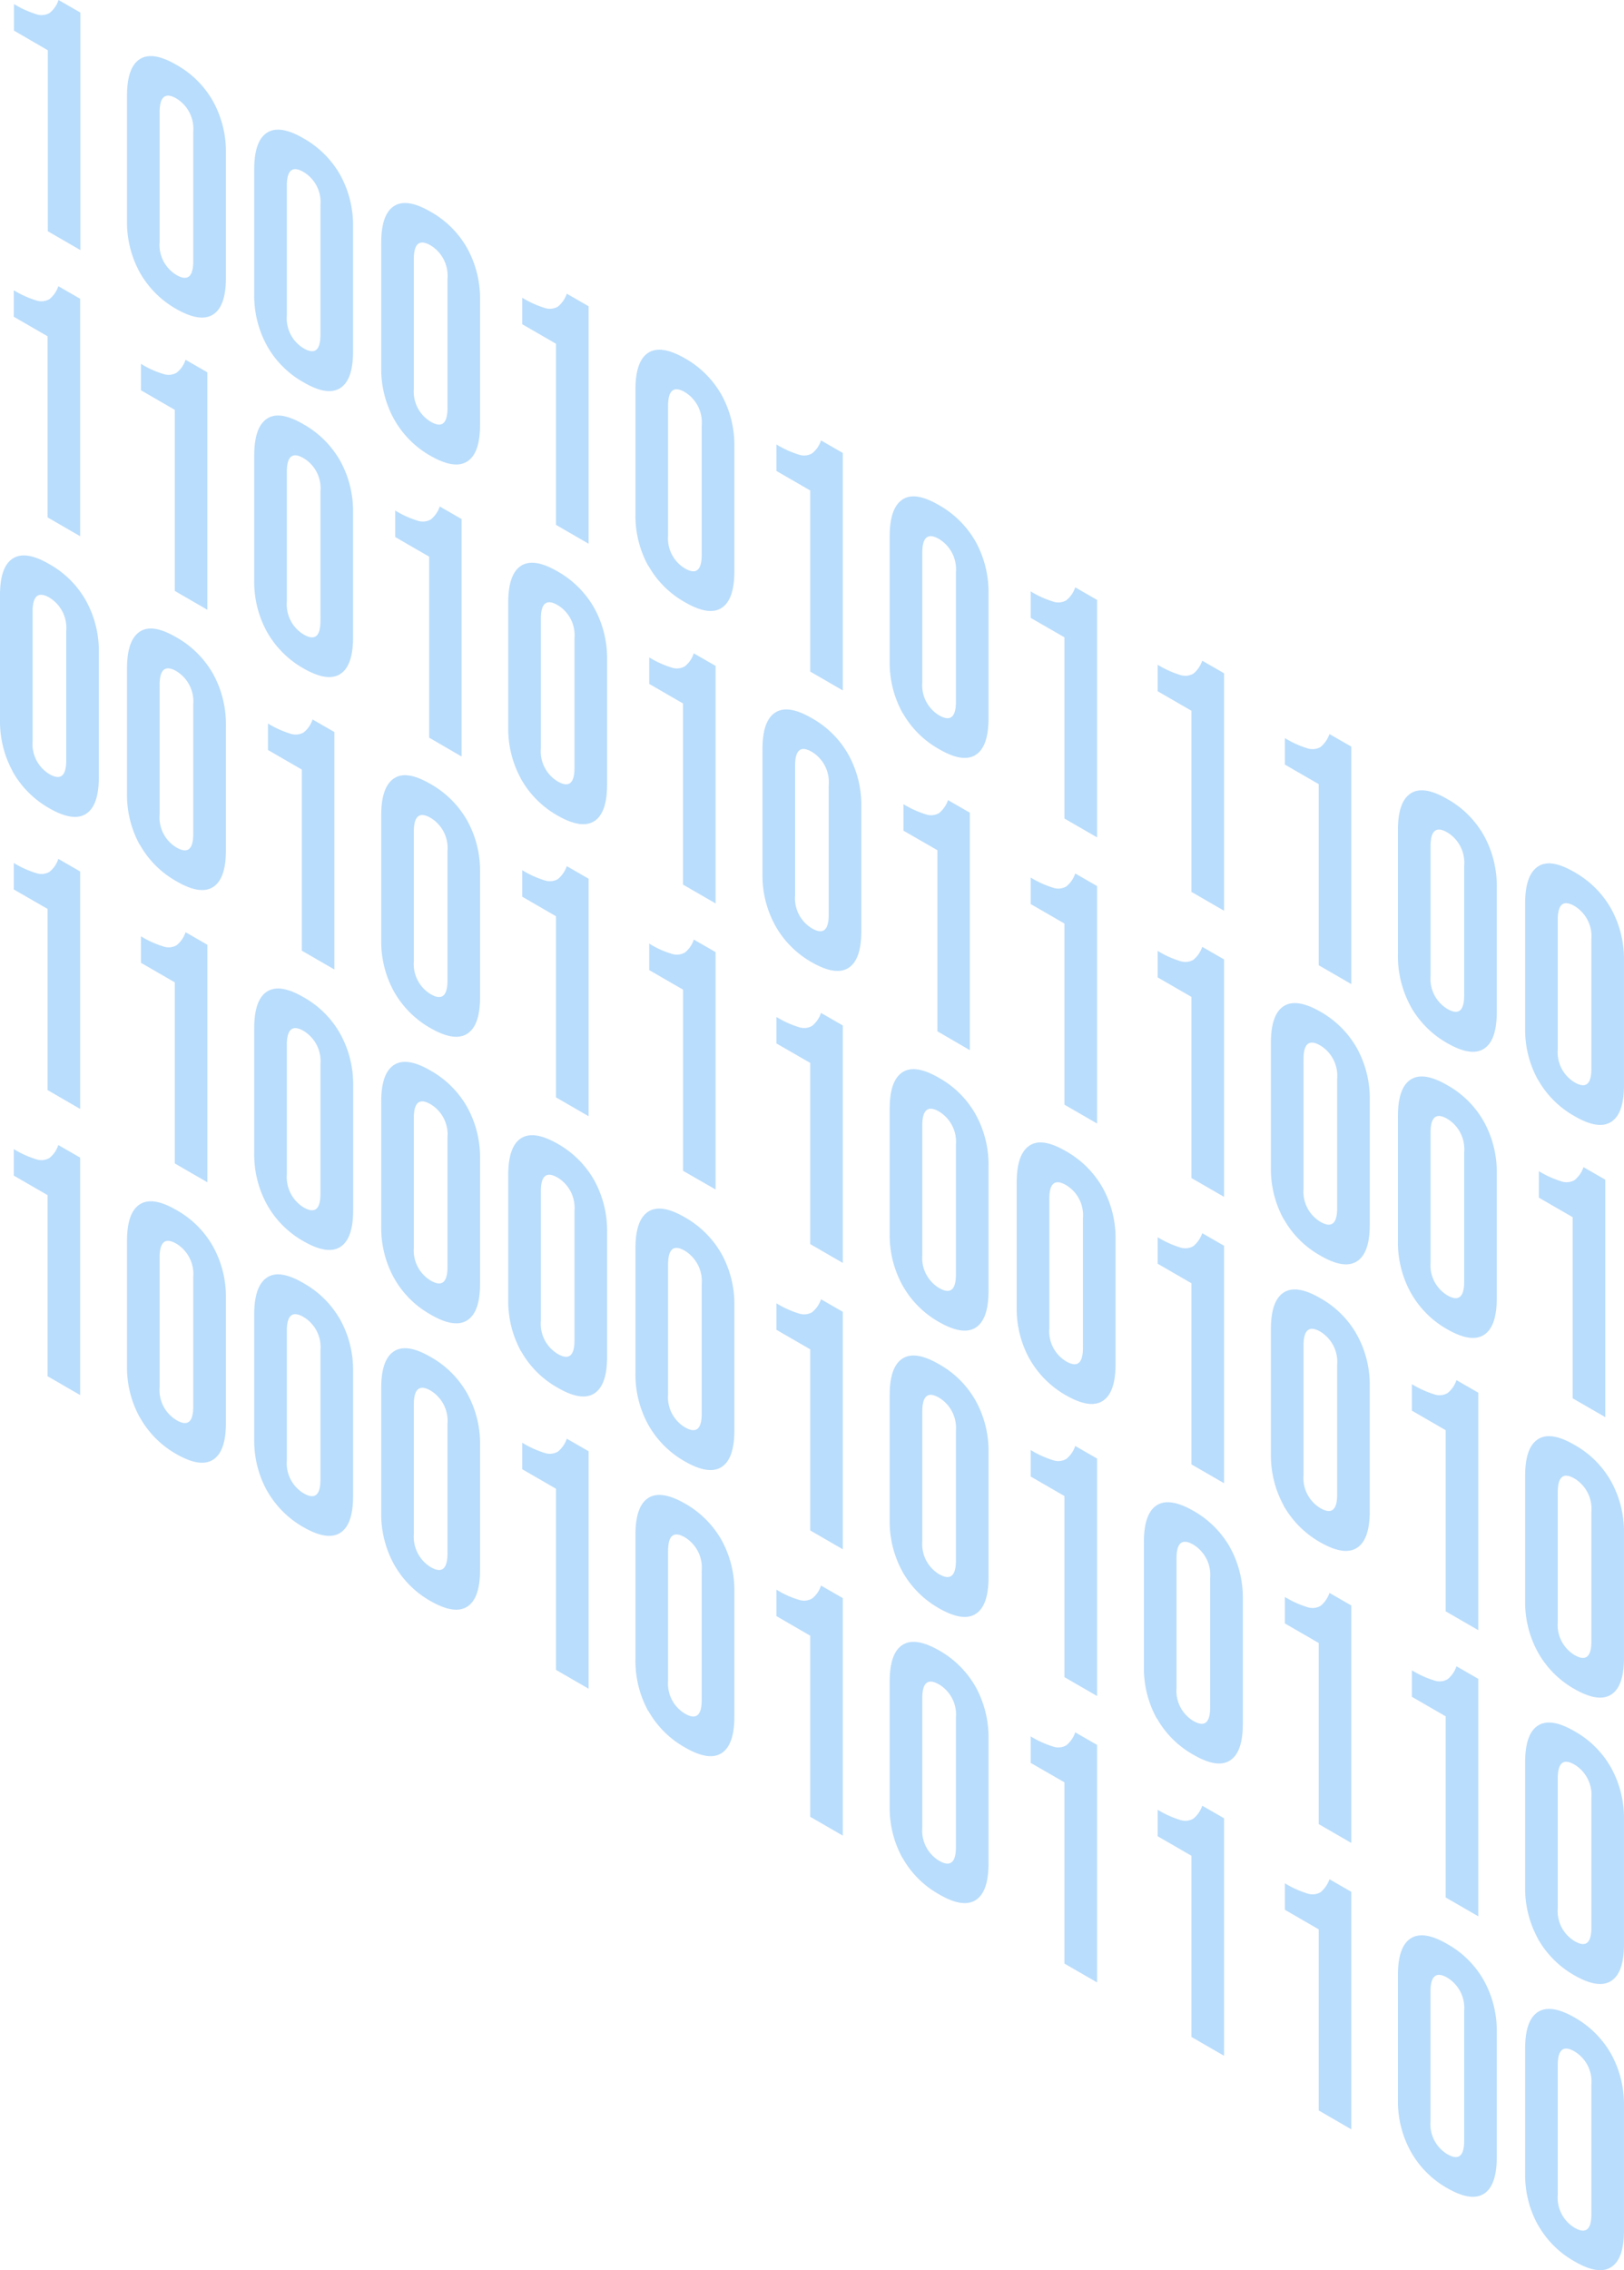 <svg id="Artboard_6" data-name="Artboard 6" xmlns="http://www.w3.org/2000/svg" width="104.239" height="145.654" viewBox="0 0 104.239 145.654">
  <path id="Trazado_114870" data-name="Trazado 114870" d="M2.861,3.225.69,1.963V.26A6.3,6.3,0,0,0,2.12.91,1.035,1.035,0,0,0,2.978.832,1.791,1.791,0,0,0,3.551,0l1.4.806V16.045L2.861,14.836V3.225Z" transform="translate(0.207)" fill="#b9ddfc"/>
  <path id="Trazado_114871" data-name="Trazado 114871" d="M7.089,16.644a6.689,6.689,0,0,1-.819-3.3V5.319c0-1.222.273-2,.819-2.353s1.326-.234,2.353.364A6.108,6.108,0,0,1,11.8,5.683a6.654,6.654,0,0,1,.819,3.3v8.009c0,1.222-.273,2-.819,2.353S10.47,19.582,9.443,19a6.2,6.2,0,0,1-2.353-2.353Zm3.433-.7V7.62A2.272,2.272,0,0,0,9.443,5.488c-.715-.416-1.079-.117-1.079.884v8.321a2.251,2.251,0,0,0,1.079,2.119C10.158,17.229,10.522,16.93,10.522,15.942Z" transform="translate(1.882 0.831)" fill="#b9ddfc"/>
  <path id="Trazado_114872" data-name="Trazado 114872" d="M13.369,20.261a6.654,6.654,0,0,1-.819-3.3V8.949c0-1.222.273-2,.819-2.353s1.326-.234,2.353.364a6.2,6.2,0,0,1,2.353,2.353,6.689,6.689,0,0,1,.819,3.3v8.009c0,1.222-.273,2-.819,2.353s-1.326.234-2.353-.364A6.108,6.108,0,0,1,13.369,20.261Zm3.433-.7V11.237a2.251,2.251,0,0,0-1.079-2.119c-.715-.416-1.079-.13-1.079.871v8.321a2.251,2.251,0,0,0,1.079,2.119C16.438,20.846,16.8,20.56,16.8,19.559Z" transform="translate(3.768 1.921)" fill="#b9ddfc"/>
  <path id="Trazado_114873" data-name="Trazado 114873" d="M19.639,23.881a6.654,6.654,0,0,1-.819-3.3V12.569c0-1.222.273-2,.819-2.353s1.326-.234,2.353.364a6.108,6.108,0,0,1,2.353,2.353,6.689,6.689,0,0,1,.819,3.3v8.009c0,1.222-.273,2-.819,2.353s-1.326.234-2.353-.351a6.14,6.14,0,0,1-2.353-2.366Zm3.433-.689V14.87a2.272,2.272,0,0,0-1.079-2.132c-.715-.416-1.079-.13-1.079.871v8.321a2.251,2.251,0,0,0,1.079,2.119c.715.416,1.079.13,1.079-.871Z" transform="translate(5.65 3.008)" fill="#b9ddfc"/>
  <path id="Trazado_114874" data-name="Trazado 114874" d="M27.964,17.715,25.78,16.453v-1.7a6.3,6.3,0,0,0,1.43.65,1.035,1.035,0,0,0,.858-.078,1.815,1.815,0,0,0,.572-.832l1.4.806V30.535l-2.093-1.209V17.7Z" transform="translate(7.74 4.35)" fill="#b9ddfc"/>
  <path id="Trazado_114875" data-name="Trazado 114875" d="M32.189,31.121a6.654,6.654,0,0,1-.819-3.3V19.809c0-1.222.273-2,.819-2.353s1.326-.234,2.353.351A6.2,6.2,0,0,1,36.9,20.16a6.689,6.689,0,0,1,.819,3.3v8.009c0,1.222-.273,2-.819,2.353s-1.326.234-2.353-.364a6.108,6.108,0,0,1-2.353-2.353Zm3.433-.689V22.11a2.272,2.272,0,0,0-1.079-2.132c-.715-.416-1.079-.117-1.079.871v8.321a2.251,2.251,0,0,0,1.079,2.119c.715.416,1.079.13,1.079-.871Z" transform="translate(9.418 5.181)" fill="#b9ddfc"/>
  <path id="Trazado_114876" data-name="Trazado 114876" d="M40.514,24.955,38.33,23.693v-1.7a6.3,6.3,0,0,0,1.43.65,1.035,1.035,0,0,0,.858-.078,1.723,1.723,0,0,0,.572-.832l1.4.806V37.775L40.5,36.566V24.942Z" transform="translate(11.508 6.524)" fill="#b9ddfc"/>
  <path id="Trazado_114877" data-name="Trazado 114877" d="M44.739,38.374a6.654,6.654,0,0,1-.819-3.3V27.062c0-1.222.273-2,.819-2.366s1.326-.234,2.353.364a6.2,6.2,0,0,1,2.353,2.353,6.689,6.689,0,0,1,.819,3.3v8.009c0,1.222-.273,2-.819,2.353s-1.326.234-2.353-.364a6.108,6.108,0,0,1-2.353-2.353Zm3.433-.7V29.363a2.272,2.272,0,0,0-1.079-2.132c-.715-.416-1.079-.13-1.079.871v8.321a2.251,2.251,0,0,0,1.079,2.119c.715.416,1.079.13,1.079-.871Z" transform="translate(13.186 7.355)" fill="#b9ddfc"/>
  <path id="Trazado_114878" data-name="Trazado 114878" d="M53.064,32.2,50.88,30.943v-1.7a6.3,6.3,0,0,0,1.43.65,1.035,1.035,0,0,0,.858-.078,1.815,1.815,0,0,0,.572-.832l1.4.806V45.025l-2.093-1.209V32.192Z" transform="translate(15.276 8.701)" fill="#b9ddfc"/>
  <path id="Trazado_114879" data-name="Trazado 114879" d="M59.334,35.825,57.15,34.563v-1.7a6.3,6.3,0,0,0,1.43.65,1.035,1.035,0,0,0,.858-.078,1.815,1.815,0,0,0,.572-.832l1.4.806V48.645l-2.093-1.209V35.812Z" transform="translate(17.158 9.788)" fill="#b9ddfc"/>
  <path id="Trazado_114880" data-name="Trazado 114880" d="M65.614,39.445,63.43,38.183v-1.7a6.3,6.3,0,0,0,1.43.65,1.035,1.035,0,0,0,.858-.078,1.891,1.891,0,0,0,.572-.832l1.4.806V52.265L65.6,51.056V39.432Z" transform="translate(19.044 10.874)" fill="#b9ddfc"/>
  <path id="Trazado_114881" data-name="Trazado 114881" d="M69.829,52.861a6.689,6.689,0,0,1-.819-3.3V41.549c0-1.222.273-2,.819-2.353s1.326-.234,2.353.364a6.108,6.108,0,0,1,2.353,2.353,6.654,6.654,0,0,1,.819,3.3v8.009c0,1.222-.273,2-.819,2.353s-1.326.234-2.353-.351a6.2,6.2,0,0,1-2.353-2.353Zm3.433-.7V43.837A2.272,2.272,0,0,0,72.183,41.7c-.715-.416-1.079-.13-1.079.884v8.321a2.251,2.251,0,0,0,1.079,2.119c.715.416,1.079.13,1.079-.871Z" transform="translate(20.719 11.709)" fill="#b9ddfc"/>
  <path id="Trazado_114882" data-name="Trazado 114882" d="M76.109,56.484a6.654,6.654,0,0,1-.819-3.3V45.172c0-1.222.273-2,.819-2.366s1.326-.234,2.353.364a6.2,6.2,0,0,1,2.353,2.353,6.689,6.689,0,0,1,.819,3.3v8.009c0,1.222-.273,2-.819,2.353s-1.326.234-2.353-.364a6.108,6.108,0,0,1-2.353-2.353Zm3.433-.7V47.473a2.272,2.272,0,0,0-1.079-2.132c-.715-.416-1.079-.13-1.079.871v8.321a2.251,2.251,0,0,0,1.079,2.119C79.178,57.069,79.542,56.783,79.542,55.782Z" transform="translate(22.604 12.792)" fill="#b9ddfc"/>
  <path id="Trazado_114883" data-name="Trazado 114883" d="M2.864,17.345.68,16.083v-1.7a6.3,6.3,0,0,0,1.43.65,1.035,1.035,0,0,0,.858-.078,1.791,1.791,0,0,0,.572-.832l1.4.806V30.165L2.851,28.956V17.332Z" transform="translate(0.204 4.239)" fill="#b9ddfc"/>
  <path id="Trazado_114884" data-name="Trazado 114884" d="M9.144,20.975,6.96,19.713v-1.7a5.771,5.771,0,0,0,1.43.65,1.035,1.035,0,0,0,.858-.078,1.723,1.723,0,0,0,.572-.832l1.4.806V33.795L9.131,32.586V20.962Z" transform="translate(2.09 5.329)" fill="#b9ddfc"/>
  <path id="Trazado_114885" data-name="Trazado 114885" d="M13.369,34.384a6.654,6.654,0,0,1-.819-3.3V23.072c0-1.222.273-2,.819-2.366s1.326-.234,2.353.364a6.2,6.2,0,0,1,2.353,2.353,6.654,6.654,0,0,1,.819,3.3v8.009c0,1.222-.273,2-.819,2.353s-1.326.234-2.353-.351A6.2,6.2,0,0,1,13.369,34.384Zm3.433-.7V25.36a2.251,2.251,0,0,0-1.079-2.119c-.715-.416-1.079-.13-1.079.871v8.321a2.251,2.251,0,0,0,1.079,2.119C16.438,34.969,16.8,34.683,16.8,33.682Z" transform="translate(3.768 6.157)" fill="#b9ddfc"/>
  <path id="Trazado_114886" data-name="Trazado 114886" d="M21.694,28.215,19.51,26.953v-1.7a6.3,6.3,0,0,0,1.43.65,1.035,1.035,0,0,0,.858-.078,1.815,1.815,0,0,0,.572-.832l1.4.806V41.035l-2.08-1.209V28.2Z" transform="translate(5.857 7.503)" fill="#b9ddfc"/>
  <path id="Trazado_114887" data-name="Trazado 114887" d="M25.909,41.631a6.654,6.654,0,0,1-.819-3.3V30.319c0-1.222.273-2,.819-2.353s1.326-.234,2.353.364a6.2,6.2,0,0,1,2.353,2.353,6.654,6.654,0,0,1,.819,3.3v8.009c0,1.222-.273,2-.819,2.353s-1.326.234-2.353-.351a6.2,6.2,0,0,1-2.353-2.353Zm3.433-.7V32.607a2.251,2.251,0,0,0-1.079-2.119c-.715-.416-1.079-.13-1.079.871v8.321A2.251,2.251,0,0,0,28.263,41.8c.715.416,1.079.13,1.079-.871Z" transform="translate(7.533 8.337)" fill="#b9ddfc"/>
  <path id="Trazado_114888" data-name="Trazado 114888" d="M34.234,35.465,32.05,34.2V32.5a6.3,6.3,0,0,0,1.43.65,1.035,1.035,0,0,0,.858-.078,1.791,1.791,0,0,0,.572-.832l1.4.806V48.285l-2.093-1.209V35.452Z" transform="translate(9.622 9.679)" fill="#b9ddfc"/>
  <path id="Trazado_114889" data-name="Trazado 114889" d="M38.459,48.871a6.654,6.654,0,0,1-.819-3.3V37.559c0-1.222.273-2,.819-2.353s1.326-.234,2.353.364a6.108,6.108,0,0,1,2.353,2.353,6.654,6.654,0,0,1,.819,3.3v8.009c0,1.222-.273,2-.819,2.353s-1.326.234-2.353-.351A6.14,6.14,0,0,1,38.459,48.871Zm3.433-.689V39.86a2.272,2.272,0,0,0-1.079-2.132c-.715-.416-1.079-.13-1.079.884v8.321a2.251,2.251,0,0,0,1.079,2.119C41.528,49.469,41.892,49.183,41.892,48.182Z" transform="translate(11.301 10.511)" fill="#b9ddfc"/>
  <path id="Trazado_114890" data-name="Trazado 114890" d="M46.784,42.7,44.6,41.443v-1.7a6.3,6.3,0,0,0,1.43.65,1.035,1.035,0,0,0,.858-.078,1.891,1.891,0,0,0,.572-.832l1.4.806V55.525l-2.08-1.209V42.692Z" transform="translate(13.39 11.853)" fill="#b9ddfc"/>
  <path id="Trazado_114891" data-name="Trazado 114891" d="M53.064,46.325,50.88,45.063v-1.7a6.3,6.3,0,0,0,1.43.65,1.035,1.035,0,0,0,.858-.078,1.815,1.815,0,0,0,.572-.832l1.4.806V59.145l-2.093-1.209V46.312Z" transform="translate(15.276 12.94)" fill="#b9ddfc"/>
  <path id="Trazado_114892" data-name="Trazado 114892" d="M59.334,49.945,57.15,48.683v-1.7a6.3,6.3,0,0,0,1.43.65,1.035,1.035,0,0,0,.858-.078,1.815,1.815,0,0,0,.572-.832l1.4.806V62.765l-2.093-1.209V49.932Z" transform="translate(17.158 14.027)" fill="#b9ddfc"/>
  <path id="Trazado_114893" data-name="Trazado 114893" d="M63.559,63.361a6.654,6.654,0,0,1-.819-3.3V52.049c0-1.222.273-2,.819-2.353s1.326-.234,2.353.351A6.2,6.2,0,0,1,68.266,52.4a6.689,6.689,0,0,1,.819,3.3v8.009c0,1.222-.273,2-.819,2.353s-1.326.234-2.353-.364a6.108,6.108,0,0,1-2.353-2.353Zm3.433-.689V54.35a2.272,2.272,0,0,0-1.079-2.132c-.715-.416-1.079-.13-1.079.871v8.321a2.251,2.251,0,0,0,1.079,2.119c.715.416,1.079.13,1.079-.871Z" transform="translate(18.836 14.861)" fill="#b9ddfc"/>
  <path id="Trazado_114894" data-name="Trazado 114894" d="M69.829,66.981a6.654,6.654,0,0,1-.819-3.3V55.669c0-1.222.273-2,.819-2.353s1.326-.234,2.353.364a6.108,6.108,0,0,1,2.353,2.353,6.654,6.654,0,0,1,.819,3.3v8.009c0,1.222-.273,2-.819,2.353s-1.326.234-2.353-.351A6.14,6.14,0,0,1,69.829,66.981Zm3.433-.689V57.97a2.272,2.272,0,0,0-1.079-2.132c-.715-.416-1.079-.13-1.079.884v8.321a2.251,2.251,0,0,0,1.079,2.119c.715.416,1.079.117,1.079-.871Z" transform="translate(20.719 15.948)" fill="#b9ddfc"/>
  <path id="Trazado_114895" data-name="Trazado 114895" d="M78.154,60.815,75.97,59.553v-1.7a6.3,6.3,0,0,0,1.43.65,1.035,1.035,0,0,0,.858-.078,1.791,1.791,0,0,0,.572-.832l1.4.806V73.635l-2.093-1.209V60.8Z" transform="translate(22.808 17.29)" fill="#b9ddfc"/>
  <path id="Trazado_114896" data-name="Trazado 114896" d="M.819,41.271A6.689,6.689,0,0,1,0,37.968V29.959c0-1.222.273-2,.819-2.353s1.326-.234,2.353.364a6.108,6.108,0,0,1,2.353,2.353,6.654,6.654,0,0,1,.819,3.3v8.009c0,1.222-.273,2-.819,2.353s-1.326.234-2.353-.351A6.2,6.2,0,0,1,.819,41.284Zm3.433-.7V32.247a2.272,2.272,0,0,0-1.079-2.132C2.457,29.7,2.093,30,2.093,31v8.321A2.251,2.251,0,0,0,3.173,41.44c.715.416,1.079.117,1.079-.871Z" transform="translate(0 8.229)" fill="#b9ddfc"/>
  <path id="Trazado_114897" data-name="Trazado 114897" d="M7.089,44.894a6.654,6.654,0,0,1-.819-3.3V33.582c0-1.222.273-2,.819-2.366s1.326-.234,2.353.364A6.2,6.2,0,0,1,11.8,33.933a6.689,6.689,0,0,1,.819,3.3v8.009c0,1.222-.273,2-.819,2.353s-1.326.234-2.353-.364a6.108,6.108,0,0,1-2.353-2.353Zm3.433-.7V35.883a2.272,2.272,0,0,0-1.079-2.132c-.715-.416-1.079-.117-1.079.871v8.321a2.251,2.251,0,0,0,1.079,2.119c.715.416,1.079.13,1.079-.871Z" transform="translate(1.882 9.313)" fill="#b9ddfc"/>
  <path id="Trazado_114898" data-name="Trazado 114898" d="M15.414,38.725,13.23,37.463v-1.7a6.3,6.3,0,0,0,1.43.65,1.035,1.035,0,0,0,.858-.078,1.723,1.723,0,0,0,.572-.832l1.4.806V51.545L15.4,50.336V38.712Z" transform="translate(3.972 10.658)" fill="#b9ddfc"/>
  <path id="Trazado_114899" data-name="Trazado 114899" d="M19.639,52.134a6.654,6.654,0,0,1-.819-3.3V40.822c0-1.222.273-2,.819-2.366s1.326-.234,2.353.364a6.2,6.2,0,0,1,2.353,2.353,6.654,6.654,0,0,1,.819,3.3v8.009c0,1.222-.273,2-.819,2.353s-1.326.234-2.353-.351A6.2,6.2,0,0,1,19.639,52.134Zm3.433-.7V43.11a2.251,2.251,0,0,0-1.079-2.119c-.715-.416-1.079-.13-1.079.871v8.321A2.251,2.251,0,0,0,21.993,52.3C22.708,52.719,23.072,52.42,23.072,51.432Z" transform="translate(5.65 11.486)" fill="#b9ddfc"/>
  <path id="Trazado_114900" data-name="Trazado 114900" d="M27.964,45.965,25.78,44.7V43a6.3,6.3,0,0,0,1.43.65,1.035,1.035,0,0,0,.858-.078,1.891,1.891,0,0,0,.572-.832l1.4.806V58.785l-2.093-1.209V45.952Z" transform="translate(7.74 12.832)" fill="#b9ddfc"/>
  <path id="Trazado_114901" data-name="Trazado 114901" d="M34.234,49.585,32.05,48.323v-1.7a5.771,5.771,0,0,0,1.43.65,1.035,1.035,0,0,0,.858-.078,1.723,1.723,0,0,0,.572-.832l1.4.806V62.4L34.221,61.2V49.572Z" transform="translate(9.622 13.919)" fill="#b9ddfc"/>
  <path id="Trazado_114902" data-name="Trazado 114902" d="M40.514,53.2,38.33,51.943v-1.7a6.3,6.3,0,0,0,1.43.65,1.035,1.035,0,0,0,.858-.078,1.791,1.791,0,0,0,.572-.832l1.4.806V66.025L40.5,64.816V53.192Z" transform="translate(11.508 15.006)" fill="#b9ddfc"/>
  <path id="Trazado_114903" data-name="Trazado 114903" d="M44.739,66.621a6.654,6.654,0,0,1-.819-3.3V55.309c0-1.222.273-2,.819-2.353s1.326-.234,2.353.364a6.108,6.108,0,0,1,2.353,2.353,6.654,6.654,0,0,1,.819,3.3v8.009c0,1.222-.273,2-.819,2.353s-1.326.234-2.353-.351A6.14,6.14,0,0,1,44.739,66.621Zm3.433-.689V57.61a2.272,2.272,0,0,0-1.079-2.132c-.715-.416-1.079-.117-1.079.884v8.321A2.251,2.251,0,0,0,47.093,66.8c.715.416,1.079.13,1.079-.871Z" transform="translate(13.186 15.84)" fill="#b9ddfc"/>
  <path id="Trazado_114904" data-name="Trazado 114904" d="M51.009,70.254a6.654,6.654,0,0,1-.819-3.3V58.942c0-1.222.273-2,.819-2.366s1.326-.234,2.353.364a6.2,6.2,0,0,1,2.353,2.353,6.654,6.654,0,0,1,.819,3.3V70.6c0,1.222-.273,2-.819,2.353s-1.326.234-2.353-.351a6.2,6.2,0,0,1-2.353-2.353Zm3.433-.7V61.23a2.251,2.251,0,0,0-1.079-2.119c-.715-.416-1.079-.13-1.079.871V68.3a2.251,2.251,0,0,0,1.079,2.119c.715.416,1.079.13,1.079-.871Z" transform="translate(15.069 16.927)" fill="#b9ddfc"/>
  <path id="Trazado_114905" data-name="Trazado 114905" d="M59.334,64.075,57.15,62.813v-1.7a6.3,6.3,0,0,0,1.43.65,1.035,1.035,0,0,0,.858-.078,1.89,1.89,0,0,0,.572-.832l1.4.806V76.895l-2.093-1.209V64.062Z" transform="translate(17.158 18.269)" fill="#b9ddfc"/>
  <path id="Trazado_114906" data-name="Trazado 114906" d="M63.559,77.491a6.689,6.689,0,0,1-.819-3.3V66.179c0-1.222.273-2,.819-2.353s1.326-.234,2.353.364a6.108,6.108,0,0,1,2.353,2.353,6.654,6.654,0,0,1,.819,3.3v8.009c0,1.222-.273,2-.819,2.353s-1.326.234-2.353-.351A6.2,6.2,0,0,1,63.559,77.5Zm3.433-.7V68.467a2.272,2.272,0,0,0-1.079-2.132c-.715-.416-1.079-.117-1.079.884v8.321a2.251,2.251,0,0,0,1.079,2.119C66.628,78.076,66.992,77.79,66.992,76.789Z" transform="translate(18.836 19.103)" fill="#b9ddfc"/>
  <path id="Trazado_114907" data-name="Trazado 114907" d="M71.884,71.325,69.7,70.063v-1.7a6.3,6.3,0,0,0,1.43.65,1.035,1.035,0,0,0,.858-.078,1.791,1.791,0,0,0,.572-.832l1.4.806V84.145l-2.093-1.209V71.312Z" transform="translate(20.926 20.446)" fill="#b9ddfc"/>
  <path id="Trazado_114908" data-name="Trazado 114908" d="M76.109,84.731a6.654,6.654,0,0,1-.819-3.3V73.419c0-1.222.273-2,.819-2.353s1.326-.234,2.353.364a6.108,6.108,0,0,1,2.353,2.353,6.654,6.654,0,0,1,.819,3.3v8.009c0,1.222-.273,2-.819,2.353s-1.326.234-2.353-.351A6.14,6.14,0,0,1,76.109,84.731Zm3.433-.689V75.72a2.272,2.272,0,0,0-1.079-2.132c-.715-.416-1.079-.13-1.079.884v8.321a2.251,2.251,0,0,0,1.079,2.119C79.178,85.329,79.542,85.03,79.542,84.042Z" transform="translate(22.604 21.277)" fill="#b9ddfc"/>
  <path id="Trazado_114909" data-name="Trazado 114909" d="M2.864,45.6.68,44.343v-1.7a6.3,6.3,0,0,0,1.43.65,1.035,1.035,0,0,0,.858-.078,1.723,1.723,0,0,0,.572-.832l1.4.806V58.425L2.851,57.216V45.592Z" transform="translate(0.204 12.724)" fill="#b9ddfc"/>
  <path id="Trazado_114910" data-name="Trazado 114910" d="M9.144,49.225,6.96,47.963v-1.7a6.3,6.3,0,0,0,1.43.65,1.035,1.035,0,0,0,.858-.078A1.791,1.791,0,0,0,9.821,46l1.4.806V62.045L9.131,60.836V49.212Z" transform="translate(2.09 13.811)" fill="#b9ddfc"/>
  <path id="Trazado_114911" data-name="Trazado 114911" d="M13.369,62.641a6.654,6.654,0,0,1-.819-3.3V51.329c0-1.222.273-2,.819-2.353s1.326-.234,2.353.364a6.108,6.108,0,0,1,2.353,2.353A6.654,6.654,0,0,1,18.9,55V63c0,1.222-.273,2-.819,2.353s-1.326.234-2.353-.351A6.14,6.14,0,0,1,13.369,62.641Zm3.433-.689V53.63A2.272,2.272,0,0,0,15.723,51.5c-.715-.416-1.079-.117-1.079.884v8.308a2.286,2.286,0,0,0,1.079,2.132C16.438,63.239,16.8,62.953,16.8,61.952Z" transform="translate(3.768 14.645)" fill="#b9ddfc"/>
  <path id="Trazado_114912" data-name="Trazado 114912" d="M19.639,66.261a6.654,6.654,0,0,1-.819-3.3V54.949c0-1.222.273-2,.819-2.353s1.326-.234,2.353.364a6.2,6.2,0,0,1,2.353,2.353,6.689,6.689,0,0,1,.819,3.3v8.009c0,1.222-.273,2-.819,2.353s-1.326.234-2.353-.364A6.108,6.108,0,0,1,19.639,66.261Zm3.433-.7V57.237a2.251,2.251,0,0,0-1.079-2.119c-.715-.416-1.079-.13-1.079.871v8.321a2.251,2.251,0,0,0,1.079,2.119C22.708,66.846,23.072,66.56,23.072,65.559Z" transform="translate(5.65 15.732)" fill="#b9ddfc"/>
  <path id="Trazado_114913" data-name="Trazado 114913" d="M25.909,69.881a6.654,6.654,0,0,1-.819-3.3V58.569c0-1.222.273-2,.819-2.353s1.326-.234,2.353.351a6.2,6.2,0,0,1,2.353,2.353,6.689,6.689,0,0,1,.819,3.3v8.009c0,1.222-.273,2-.819,2.353s-1.326.234-2.353-.364a6.108,6.108,0,0,1-2.353-2.353Zm3.433-.689V60.87a2.272,2.272,0,0,0-1.079-2.132c-.715-.416-1.079-.13-1.079.871v8.321a2.251,2.251,0,0,0,1.079,2.119c.715.416,1.079.13,1.079-.871Z" transform="translate(7.533 16.818)" fill="#b9ddfc"/>
  <path id="Trazado_114914" data-name="Trazado 114914" d="M32.189,73.5a6.654,6.654,0,0,1-.819-3.3V62.189c0-1.222.273-2,.819-2.353s1.326-.234,2.353.364A6.2,6.2,0,0,1,36.9,62.553a6.654,6.654,0,0,1,.819,3.3v8.009c0,1.222-.273,2-.819,2.353s-1.326.234-2.353-.351a6.2,6.2,0,0,1-2.353-2.353Zm3.433-.7V64.477a2.286,2.286,0,0,0-1.079-2.132c-.715-.416-1.079-.13-1.079.884v8.321a2.251,2.251,0,0,0,1.079,2.119C35.258,74.086,35.622,73.8,35.622,72.8Z" transform="translate(9.418 17.905)" fill="#b9ddfc"/>
  <path id="Trazado_114915" data-name="Trazado 114915" d="M40.514,67.335,38.33,66.073v-1.7a6.3,6.3,0,0,0,1.43.65,1.035,1.035,0,0,0,.858-.078,1.791,1.791,0,0,0,.572-.832l1.4.806V80.155L40.5,78.946V67.322Z" transform="translate(11.508 19.248)" fill="#b9ddfc"/>
  <path id="Trazado_114916" data-name="Trazado 114916" d="M44.739,80.751a6.689,6.689,0,0,1-.819-3.3V69.439c0-1.222.273-2,.819-2.353s1.326-.234,2.353.364A6.108,6.108,0,0,1,49.446,69.8a6.654,6.654,0,0,1,.819,3.3v8.009c0,1.222-.273,2-.819,2.353s-1.326.234-2.353-.351a6.2,6.2,0,0,1-2.353-2.353Zm3.433-.7V71.727a2.272,2.272,0,0,0-1.079-2.132c-.715-.416-1.079-.13-1.079.884V78.8a2.251,2.251,0,0,0,1.079,2.119C47.808,81.336,48.172,81.037,48.172,80.049Z" transform="translate(13.186 20.082)" fill="#b9ddfc"/>
  <path id="Trazado_114917" data-name="Trazado 114917" d="M53.064,74.575,50.88,73.313v-1.7a6.3,6.3,0,0,0,1.43.65,1.035,1.035,0,0,0,.858-.078,1.815,1.815,0,0,0,.572-.832l1.4.806V87.395l-2.093-1.209V74.562Z" transform="translate(15.276 21.421)" fill="#b9ddfc"/>
  <path id="Trazado_114918" data-name="Trazado 114918" d="M57.289,87.991a6.654,6.654,0,0,1-.819-3.3V76.679c0-1.222.273-2,.819-2.353s1.326-.234,2.353.351A6.2,6.2,0,0,1,62,77.03a6.689,6.689,0,0,1,.819,3.3v8.009c0,1.222-.273,2-.819,2.353s-1.326.234-2.353-.364a6.108,6.108,0,0,1-2.353-2.353Zm3.433-.689V78.98a2.272,2.272,0,0,0-1.079-2.132c-.715-.416-1.079-.13-1.079.871v8.321a2.251,2.251,0,0,0,1.079,2.119c.715.416,1.079.13,1.079-.871Z" transform="translate(16.954 22.256)" fill="#b9ddfc"/>
  <path id="Trazado_114919" data-name="Trazado 114919" d="M65.614,81.825,63.43,80.563v-1.7a6.3,6.3,0,0,0,1.43.65,1.035,1.035,0,0,0,.858-.078,1.815,1.815,0,0,0,.572-.832l1.4.806V94.645L65.6,93.436V81.812Z" transform="translate(19.044 23.598)" fill="#b9ddfc"/>
  <path id="Trazado_114920" data-name="Trazado 114920" d="M71.884,85.445,69.7,84.183v-1.7a6.3,6.3,0,0,0,1.43.65,1.035,1.035,0,0,0,.858-.078,1.791,1.791,0,0,0,.572-.832l1.4.806V98.265l-2.093-1.209V85.432Z" transform="translate(20.926 24.685)" fill="#b9ddfc"/>
  <path id="Trazado_114921" data-name="Trazado 114921" d="M76.109,98.861a6.689,6.689,0,0,1-.819-3.3V87.549c0-1.222.273-2,.819-2.353s1.326-.234,2.353.364a6.108,6.108,0,0,1,2.353,2.353,6.654,6.654,0,0,1,.819,3.3v8.009c0,1.222-.273,2-.819,2.353s-1.326.234-2.353-.351a6.2,6.2,0,0,1-2.353-2.353Zm3.433-.7V89.837A2.272,2.272,0,0,0,78.463,87.7c-.715-.416-1.079-.13-1.079.884v8.321a2.251,2.251,0,0,0,1.079,2.119C79.178,99.446,79.542,99.16,79.542,98.159Z" transform="translate(22.604 25.519)" fill="#b9ddfc"/>
  <path id="Trazado_114922" data-name="Trazado 114922" d="M2.864,59.725.68,58.463v-1.7a6.3,6.3,0,0,0,1.43.65,1.035,1.035,0,0,0,.858-.078,1.791,1.791,0,0,0,.572-.832l1.4.806V72.545L2.851,71.336V59.712Z" transform="translate(0.204 16.963)" fill="#b9ddfc"/>
  <path id="Trazado_114923" data-name="Trazado 114923" d="M7.089,73.141a6.654,6.654,0,0,1-.819-3.3V61.829c0-1.222.273-2,.819-2.353s1.326-.234,2.353.364A6.108,6.108,0,0,1,11.8,62.193a6.654,6.654,0,0,1,.819,3.3V73.5c0,1.222-.273,2-.819,2.353s-1.326.234-2.353-.351a6.14,6.14,0,0,1-2.353-2.366Zm3.433-.689V64.13A2.272,2.272,0,0,0,9.443,62c-.715-.416-1.079-.13-1.079.884V71.2a2.251,2.251,0,0,0,1.079,2.119C10.158,73.739,10.522,73.453,10.522,72.452Z" transform="translate(1.882 17.797)" fill="#b9ddfc"/>
  <path id="Trazado_114924" data-name="Trazado 114924" d="M13.369,76.764a6.654,6.654,0,0,1-.819-3.3V65.452c0-1.222.273-2,.819-2.366s1.326-.234,2.353.364A6.2,6.2,0,0,1,18.076,65.8a6.654,6.654,0,0,1,.819,3.3v8.009c0,1.222-.273,2-.819,2.353s-1.326.234-2.353-.351a6.2,6.2,0,0,1-2.353-2.353Zm3.433-.7V67.74a2.251,2.251,0,0,0-1.079-2.119c-.715-.416-1.079-.13-1.079.871v8.321a2.251,2.251,0,0,0,1.079,2.119C16.438,77.349,16.8,77.05,16.8,76.062Z" transform="translate(3.768 18.881)" fill="#b9ddfc"/>
  <path id="Trazado_114925" data-name="Trazado 114925" d="M19.639,80.391a6.654,6.654,0,0,1-.819-3.3V69.079c0-1.222.273-2,.819-2.353s1.326-.234,2.353.364a6.108,6.108,0,0,1,2.353,2.353,6.654,6.654,0,0,1,.819,3.3v8.009c0,1.222-.273,2-.819,2.353s-1.326.234-2.353-.351A6.14,6.14,0,0,1,19.639,80.391Zm3.433-.689V71.38a2.272,2.272,0,0,0-1.079-2.132c-.715-.416-1.079-.117-1.079.884v8.308a2.286,2.286,0,0,0,1.079,2.132C22.708,80.989,23.072,80.7,23.072,79.7Z" transform="translate(5.65 19.974)" fill="#b9ddfc"/>
  <path id="Trazado_114926" data-name="Trazado 114926" d="M27.964,74.215,25.78,72.953v-1.7a6.3,6.3,0,0,0,1.43.65,1.035,1.035,0,0,0,.858-.078,1.815,1.815,0,0,0,.572-.832l1.4.806V87.035l-2.093-1.209V74.2Z" transform="translate(7.74 21.313)" fill="#b9ddfc"/>
  <path id="Trazado_114927" data-name="Trazado 114927" d="M32.189,87.631a6.654,6.654,0,0,1-.819-3.3V76.319c0-1.222.273-2,.819-2.353s1.326-.234,2.353.351A6.2,6.2,0,0,1,36.9,76.67a6.689,6.689,0,0,1,.819,3.3v8.009c0,1.222-.273,2-.819,2.353s-1.326.234-2.353-.364a6.108,6.108,0,0,1-2.353-2.353Zm3.433-.689V78.62a2.272,2.272,0,0,0-1.079-2.132c-.715-.416-1.079-.13-1.079.871v8.321A2.251,2.251,0,0,0,34.543,87.8c.715.416,1.079.13,1.079-.871Z" transform="translate(9.418 22.147)" fill="#b9ddfc"/>
  <path id="Trazado_114928" data-name="Trazado 114928" d="M40.514,81.465,38.33,80.2V78.5a5.771,5.771,0,0,0,1.43.65,1.035,1.035,0,0,0,.858-.078,1.723,1.723,0,0,0,.572-.832l1.4.806V94.285L40.5,93.076V81.452Z" transform="translate(11.508 23.49)" fill="#b9ddfc"/>
  <path id="Trazado_114929" data-name="Trazado 114929" d="M44.739,94.881a6.654,6.654,0,0,1-.819-3.3V83.569c0-1.222.273-2,.819-2.353s1.326-.234,2.353.351a6.2,6.2,0,0,1,2.353,2.353,6.689,6.689,0,0,1,.819,3.3v8.009c0,1.222-.273,2-.819,2.353s-1.326.234-2.353-.364a6.108,6.108,0,0,1-2.353-2.353Zm3.433-.689V85.87a2.251,2.251,0,0,0-1.079-2.119c-.715-.416-1.079-.13-1.079.871v8.321a2.251,2.251,0,0,0,1.079,2.119C47.808,95.479,48.172,95.18,48.172,94.192Z" transform="translate(13.186 24.324)" fill="#b9ddfc"/>
  <path id="Trazado_114930" data-name="Trazado 114930" d="M53.064,88.7,50.88,87.443v-1.7a6.3,6.3,0,0,0,1.43.65,1.035,1.035,0,0,0,.858-.078,1.815,1.815,0,0,0,.572-.832l1.4.806v15.239l-2.093-1.209V88.692Z" transform="translate(15.276 25.664)" fill="#b9ddfc"/>
  <path id="Trazado_114931" data-name="Trazado 114931" d="M59.334,92.325,57.15,91.063v-1.7a6.3,6.3,0,0,0,1.43.65,1.035,1.035,0,0,0,.858-.078,1.815,1.815,0,0,0,.572-.832l1.4.806v15.239l-2.093-1.209V92.312Z" transform="translate(17.158 26.751)" fill="#b9ddfc"/>
  <path id="Trazado_114932" data-name="Trazado 114932" d="M65.614,95.955,63.43,94.693v-1.7a6.3,6.3,0,0,0,1.43.65,1.035,1.035,0,0,0,.858-.078,1.891,1.891,0,0,0,.572-.832l1.4.806v15.239L65.6,107.566V95.942Z" transform="translate(19.044 27.84)" fill="#b9ddfc"/>
  <path id="Trazado_114933" data-name="Trazado 114933" d="M69.829,109.361a6.654,6.654,0,0,1-.819-3.3V98.049c0-1.222.273-2,.819-2.353s1.326-.234,2.353.364a6.108,6.108,0,0,1,2.353,2.353,6.654,6.654,0,0,1,.819,3.3v8.009c0,1.222-.273,2-.819,2.353s-1.326.234-2.353-.351A6.14,6.14,0,0,1,69.829,109.361Zm3.433-.689V100.35a2.272,2.272,0,0,0-1.079-2.132C71.467,97.8,71.1,98.1,71.1,99.1v8.321a2.251,2.251,0,0,0,1.079,2.119C72.9,109.959,73.262,109.673,73.262,108.672Z" transform="translate(20.719 28.672)" fill="#b9ddfc"/>
  <path id="Trazado_114934" data-name="Trazado 114934" d="M76.109,112.991a6.654,6.654,0,0,1-.819-3.3v-8.009c0-1.222.273-2,.819-2.353s1.326-.234,2.353.351a6.2,6.2,0,0,1,2.353,2.353,6.689,6.689,0,0,1,.819,3.3v8.009c0,1.222-.273,2-.819,2.353s-1.326.234-2.353-.364a6.108,6.108,0,0,1-2.353-2.353Zm3.433-.689V103.98a2.251,2.251,0,0,0-1.079-2.119c-.715-.416-1.079-.13-1.079.871v8.321a2.251,2.251,0,0,0,1.079,2.119C79.178,113.589,79.542,113.3,79.542,112.3Z" transform="translate(22.604 29.761)" fill="#b9ddfc"/>
</svg>
